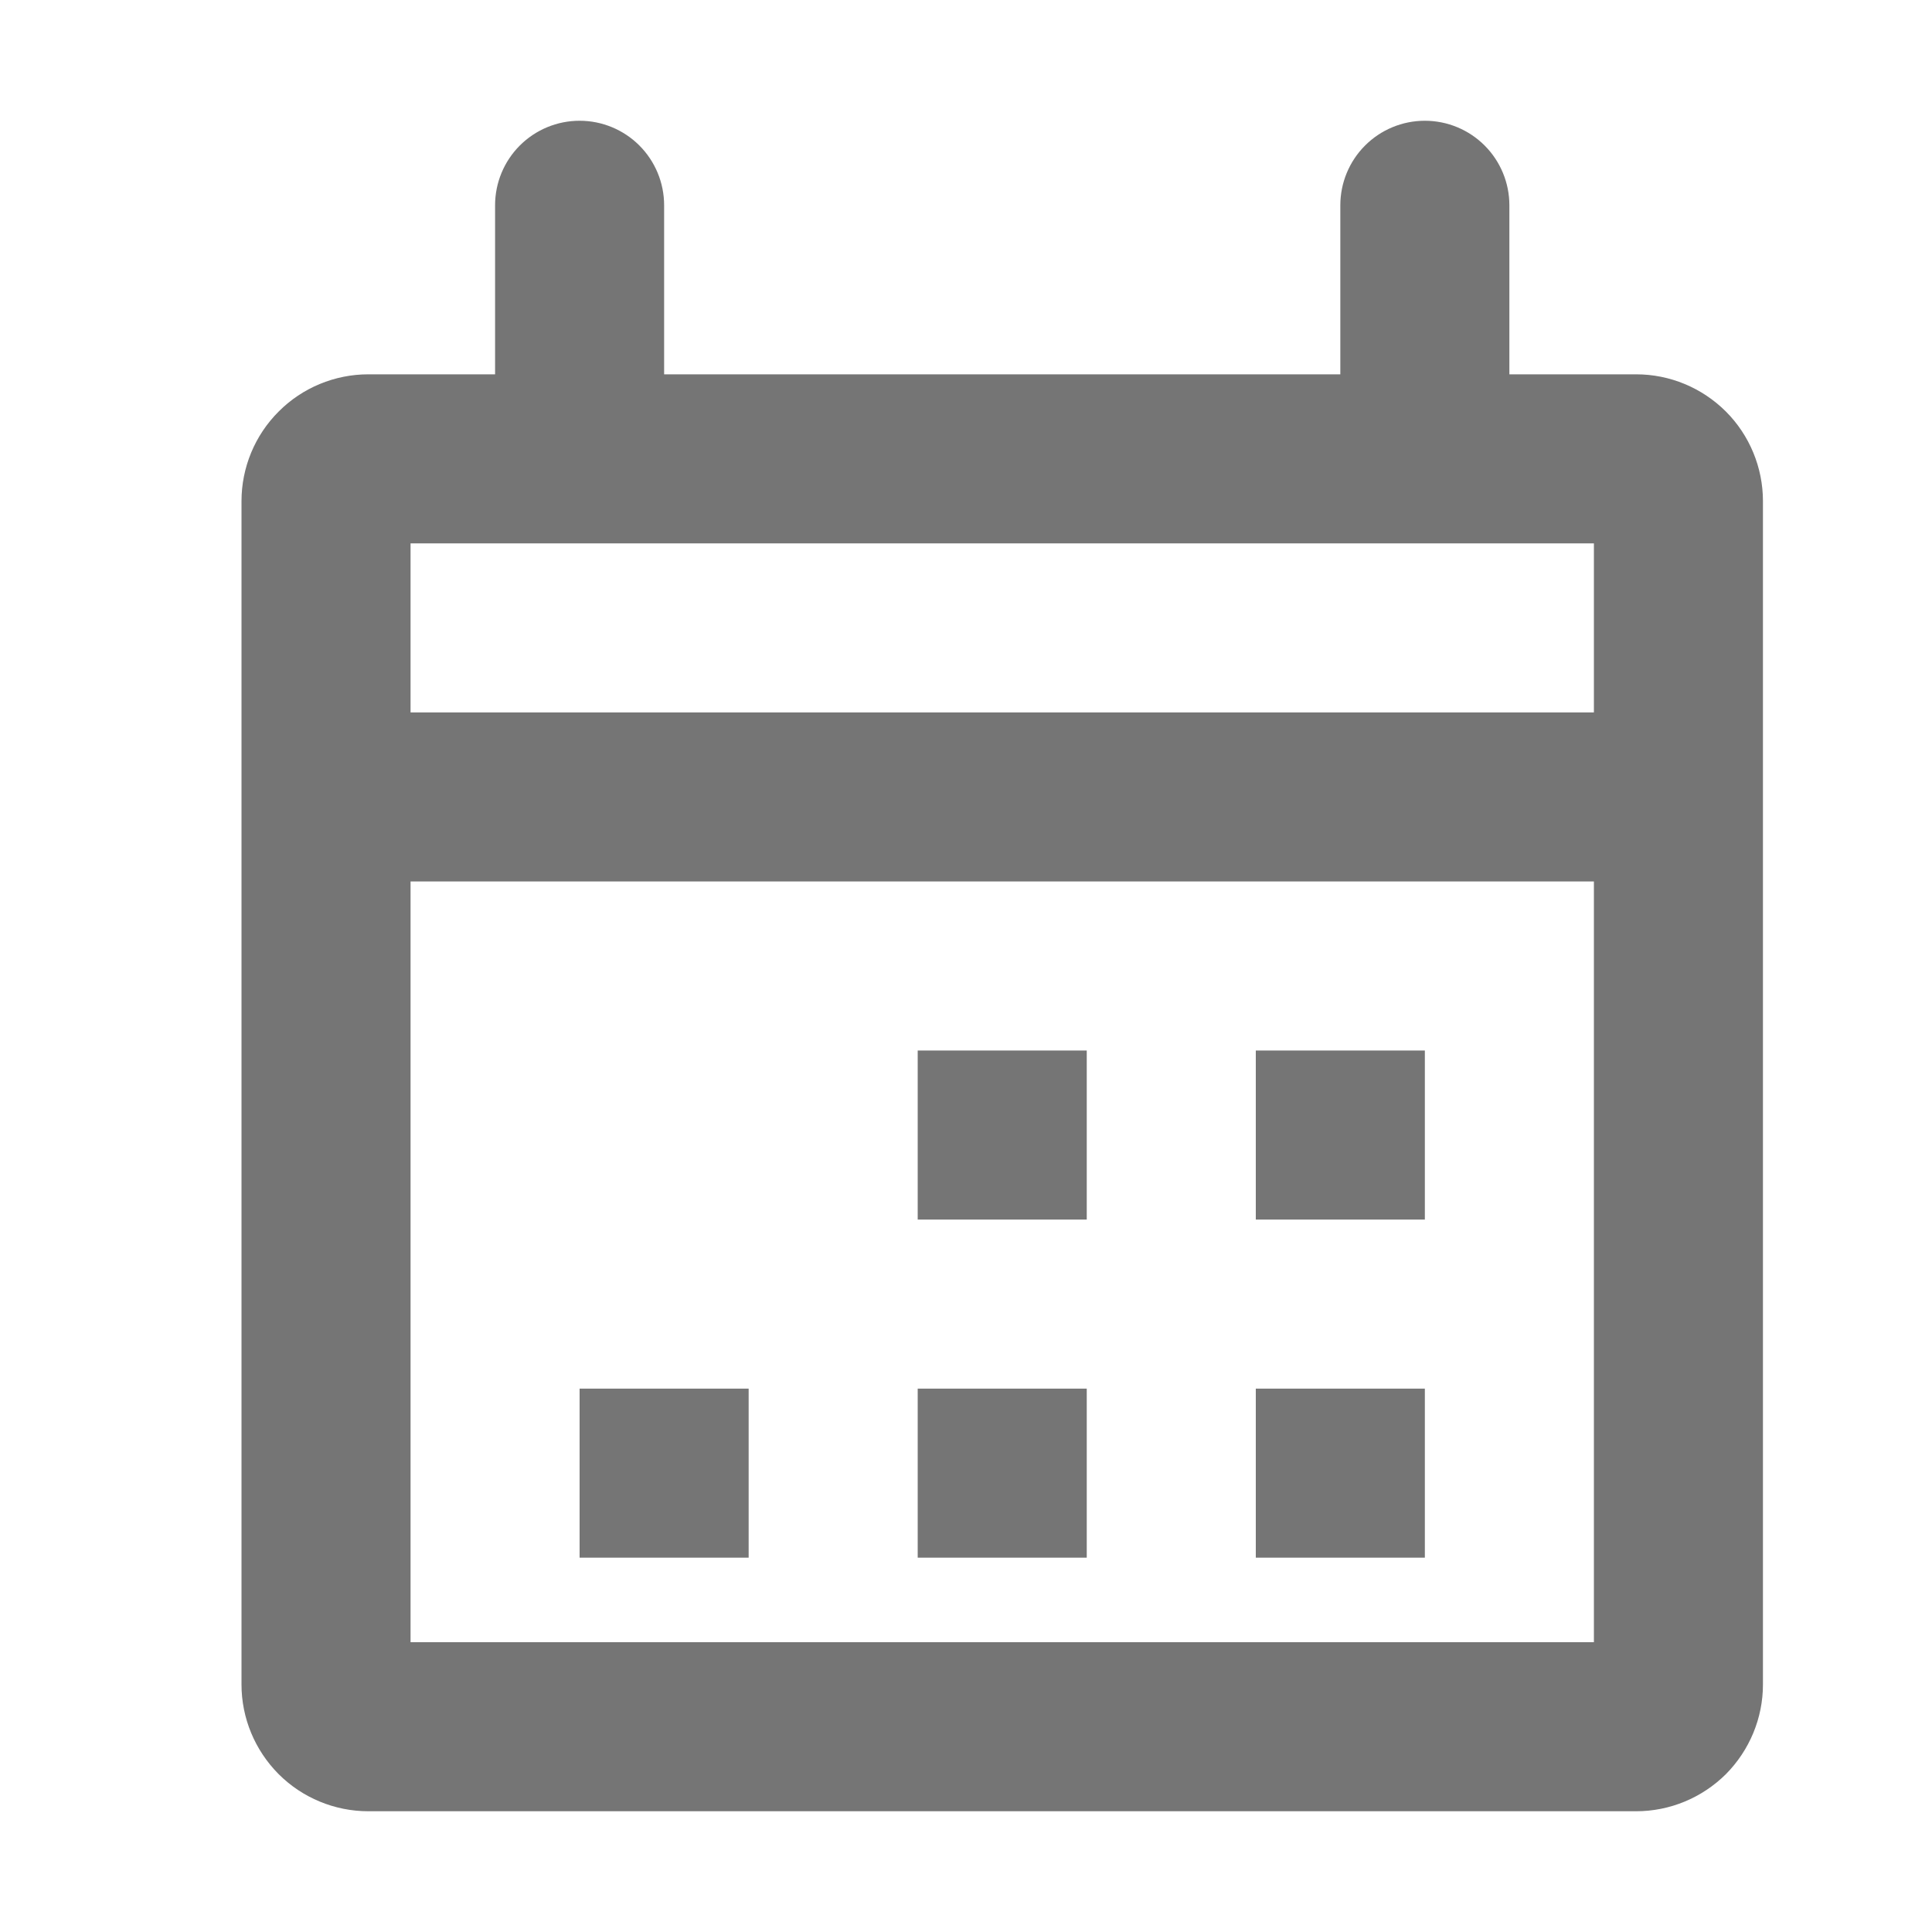 <svg width="16" height="16" viewBox="0 0 16 16" fill="none" xmlns="http://www.w3.org/2000/svg">
<path d="M13.55 3.1H12.5V1.7C12.5 1.514 12.426 1.336 12.295 1.205C12.164 1.074 11.986 1 11.8 1C11.614 1 11.436 1.074 11.305 1.205C11.174 1.336 11.1 1.514 11.1 1.7V3.1H5.5V1.7C5.5 1.514 5.426 1.336 5.295 1.205C5.164 1.074 4.986 1 4.8 1C4.614 1 4.436 1.074 4.305 1.205C4.174 1.336 4.1 1.514 4.1 1.7V3.1H3.05C2.772 3.1 2.504 3.211 2.308 3.408C2.111 3.604 2 3.872 2 4.15V13.95C2 14.229 2.111 14.495 2.308 14.693C2.504 14.889 2.772 15 3.05 15H13.55C13.829 15 14.095 14.889 14.293 14.693C14.489 14.495 14.6 14.229 14.6 13.95V4.15C14.6 3.872 14.489 3.604 14.293 3.408C14.095 3.211 13.829 3.1 13.55 3.1ZM13.2 4.5V5.9H3.4V4.5H13.2ZM3.4 13.6V7.3H13.2V13.6H3.4Z" fill="#757575"/>
<path d="M9 8.7H7.6V10.1H9V8.7Z" fill="#757575"/>
<path d="M11.8 8.7H10.4V10.1H11.8V8.7Z" fill="#757575"/>
<path d="M6.2 11.5H4.8V12.9H6.2V11.5Z" fill="#757575"/>
<path d="M9 11.5H7.6V12.9H9V11.5Z" fill="#757575"/>
<path d="M11.8 11.5H10.4V12.9H11.8V11.5Z" fill="#757575"/>
</svg>
